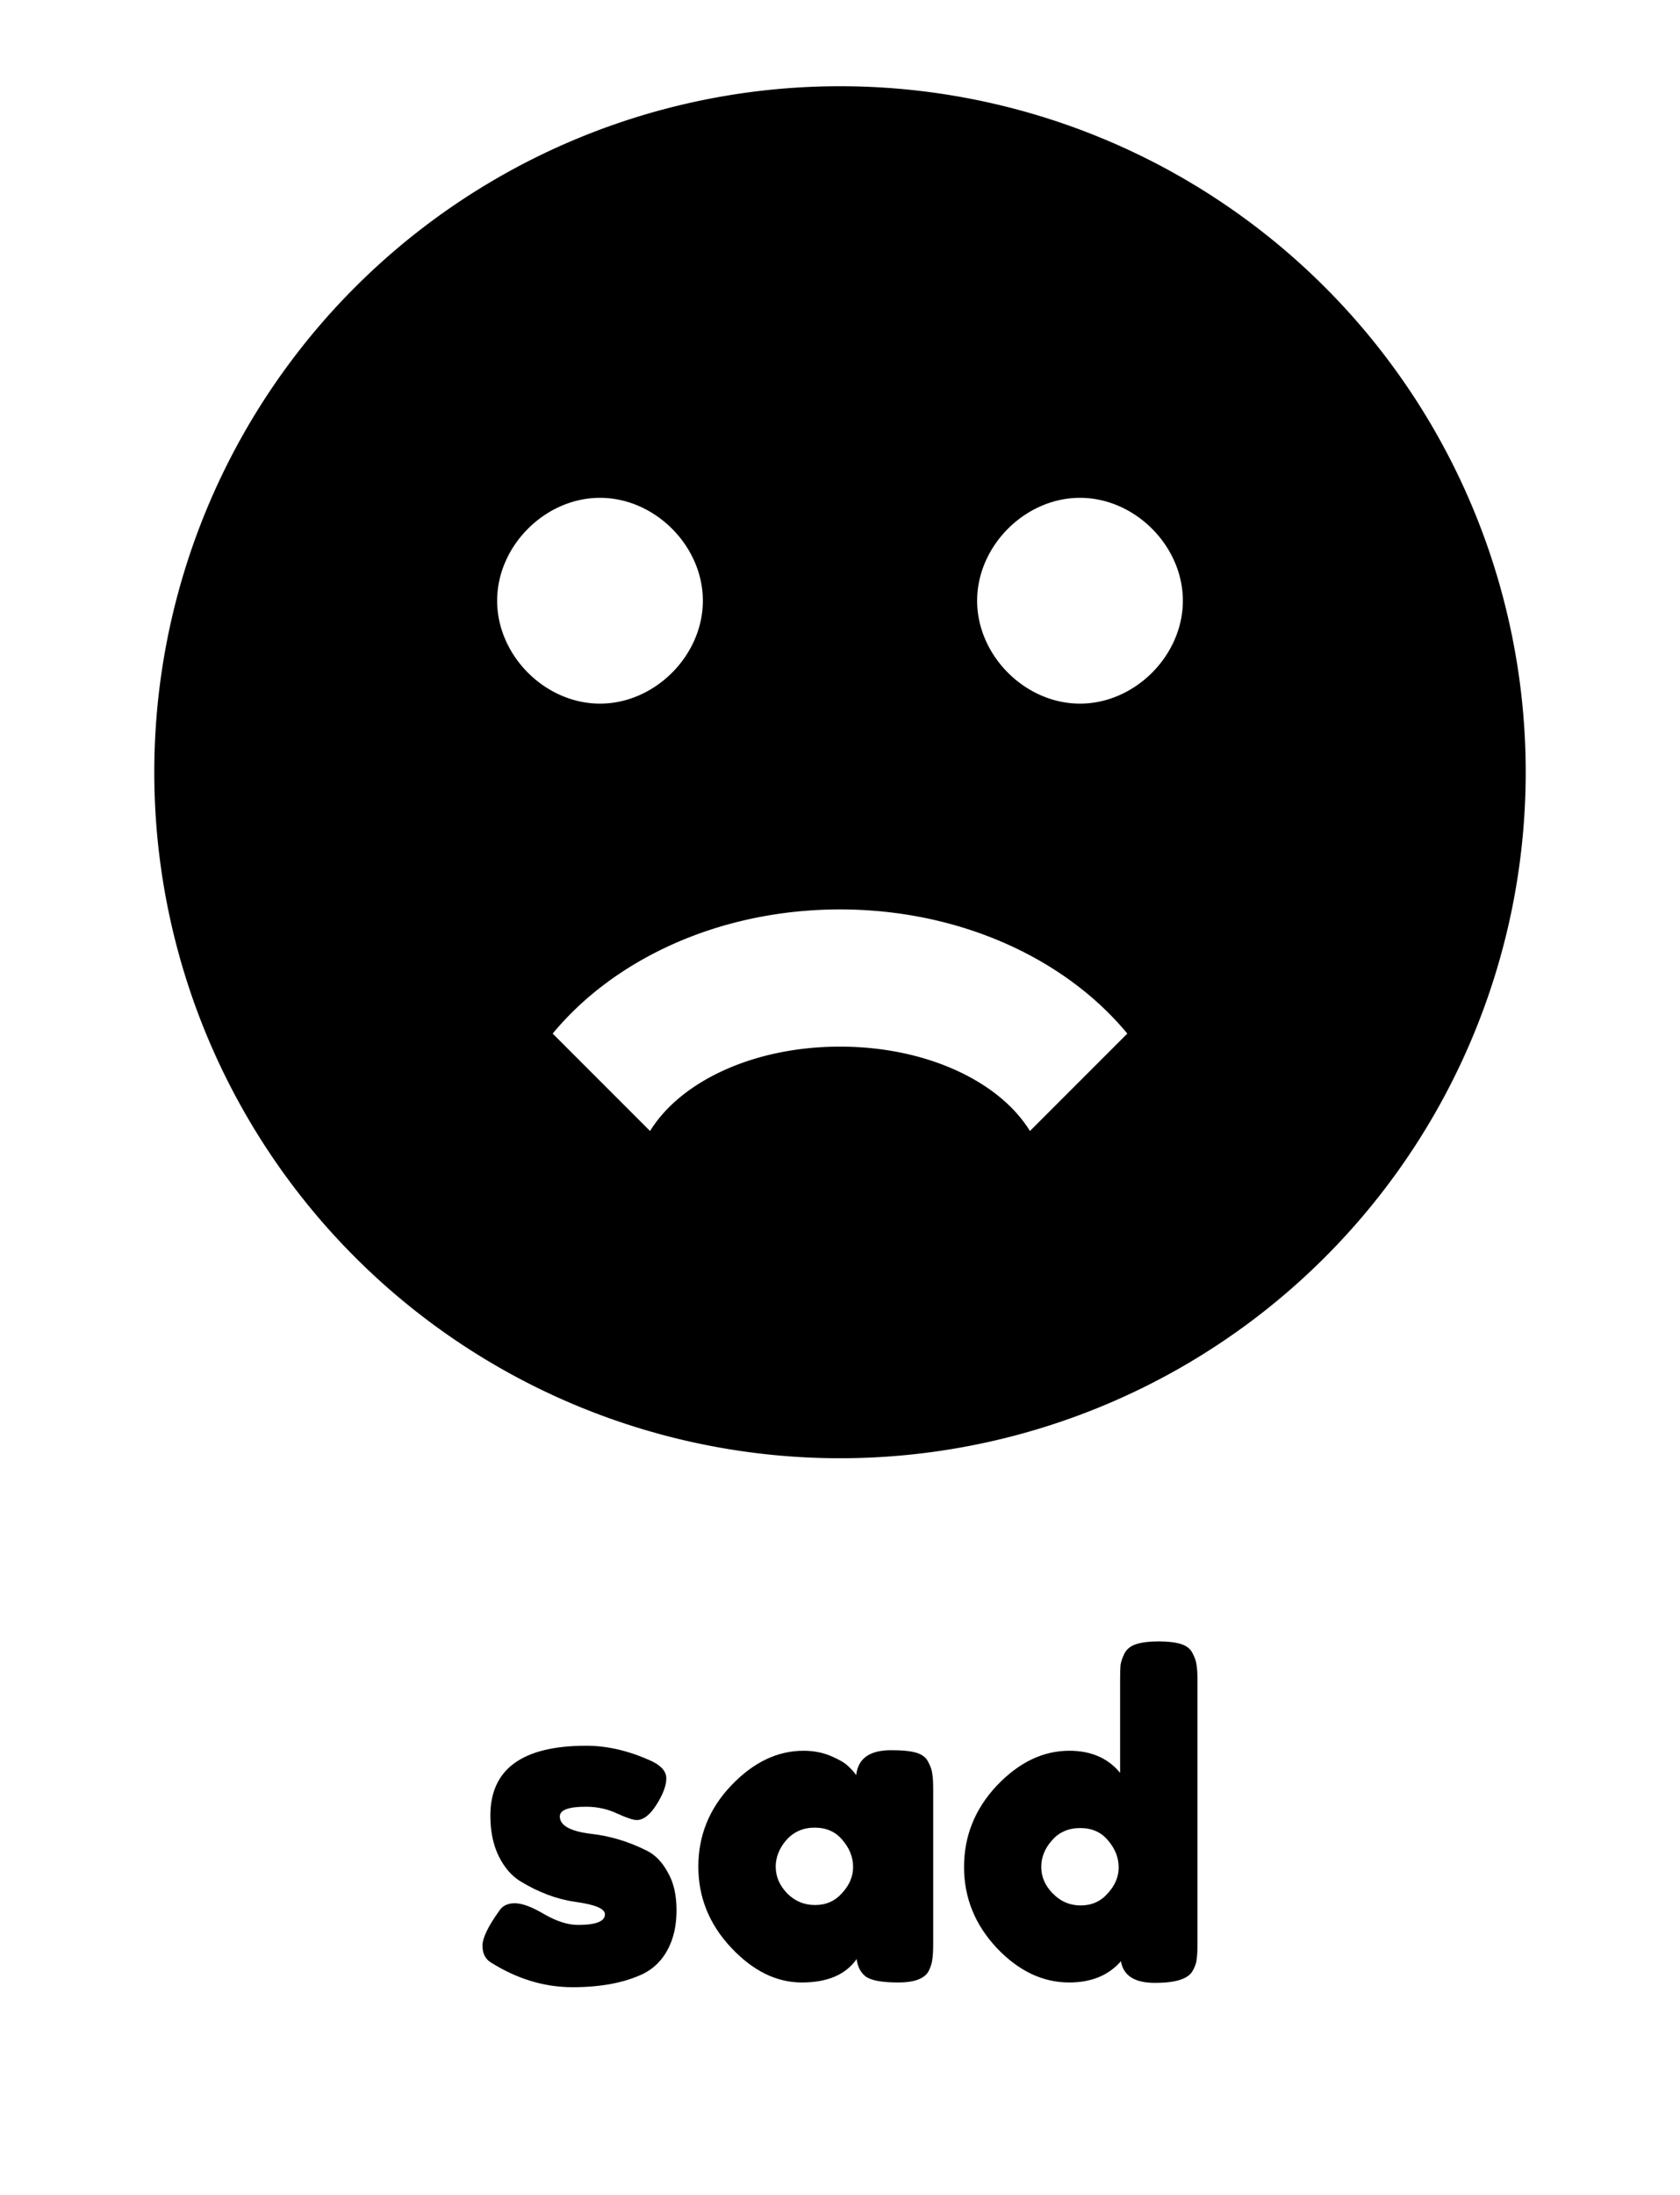 <?xml version="1.0" encoding="UTF-8" standalone="no"?>
<svg
   xmlns:dc="http://purl.org/dc/elements/1.1/"
   xmlns:cc="http://creativecommons.org/ns#"
   xmlns:rdf="http://www.w3.org/1999/02/22-rdf-syntax-ns#"
   xmlns:svg="http://www.w3.org/2000/svg"
   xmlns="http://www.w3.org/2000/svg"
   xmlns:sodipodi="http://sodipodi.sourceforge.net/DTD/sodipodi-0.dtd"
   xmlns:inkscape="http://www.inkscape.org/namespaces/inkscape"
   version="1.1"
   id="mdi-timer-outline"
   width="24.5"
   height="32"
   viewBox="0 0 24.5 32"
   sodipodi:docname="emoji-sad-active.svg"
   inkscape:version="1.0.1 (0767f8302a, 2020-10-17)">
  <defs
     id="defs7" />
  <sodipodi:namedview
     pagecolor="#ffffff"
     bordercolor="#666666"
     borderopacity="1"
     objecttolerance="10"
     gridtolerance="10"
     guidetolerance="10"
     inkscape:pageopacity="0"
     inkscape:pageshadow="2"
     inkscape:window-width="1920"
     inkscape:window-height="1052"
     id="namedview5"
     showgrid="false"
     inkscape:snap-page="true"
     fit-margin-top="0"
     fit-margin-left="0"
     fit-margin-right="0"
     fit-margin-bottom="0"
     inkscape:zoom="21.655146"
     inkscape:cx="16.970959"
     inkscape:cy="16.221657"
     inkscape:window-x="1920"
     inkscape:window-y="0"
     inkscape:window-maximized="1"
     inkscape:current-layer="text881"
     inkscape:document-rotation="0" />
  <g
     aria-label="connect"
     id="text881"
     style="font-style:normal;font-weight:normal;font-size:6.279px;line-height:1.25;font-family:sans-serif;letter-spacing:0px;word-spacing:0px;fill:#000000;fill-opacity:1;stroke:none;stroke-width:0.157">
    <path
       d="m 12.25,1.257 a 10,10 0 0 0 -10,10 10,10 0 0 0 10,10 10,10 0 0 0 10,-10 10,10 0 0 0 -10,-10 m -5,7.5 c 0,-0.8 0.7,-1.5 1.5,-1.5 0.8,0 1.5,0.7 1.5,1.5 0,0.8 -0.7,1.5 -1.5,1.5 -0.8,0 -1.5,-0.7 -1.5,-1.5 M 15.02,16.487 c -0.45,-0.73 -1.52,-1.23 -2.77,-1.23 -1.25,0 -2.32,0.5 -2.77,1.23 l -1.42,-1.42 c 0.9,-1.09 2.44,-1.81 4.19,-1.81 1.75,0 3.29,0.72 4.19,1.81 l -1.42,1.42 m 0.73,-6.23 c -0.8,0 -1.5,-0.7 -1.5,-1.5 0,-0.8 0.7,-1.5 1.5,-1.5 0.8,0 1.5,0.7 1.5,1.5 0,0.8 -0.7,1.5 -1.5,1.5 z"
       id="path1390" />
    <g
       aria-label="sad"
       id="text1170"
       style="font-size:6.448px;line-height:1.25;font-family:FredokaOne;-inkscape-font-specification:FredokaOne;letter-spacing:0px;word-spacing:0px;stroke-width:0.025">
      <path
         d="m 7.159,28.608 q -0.123,-0.077 -0.123,-0.245 0,-0.168 0.245,-0.509 0.071,-0.11 0.226,-0.11 0.161,0 0.432,0.161 0.271,0.155 0.49,0.155 0.393,0 0.393,-0.155 0,-0.123 -0.432,-0.181 -0.406,-0.058 -0.806,-0.303 -0.187,-0.116 -0.31,-0.361 -0.123,-0.251 -0.123,-0.593 0,-1.019 1.399,-1.019 0.458,0 0.941,0.219 0.226,0.103 0.226,0.258 0,0.155 -0.142,0.38 -0.142,0.226 -0.29,0.226 -0.077,0 -0.29,-0.097 -0.206,-0.097 -0.451,-0.097 -0.38,0 -0.38,0.142 0,0.193 0.438,0.251 0.426,0.045 0.825,0.245 0.187,0.09 0.31,0.316 0.129,0.219 0.129,0.555 0,0.335 -0.129,0.574 -0.123,0.232 -0.348,0.348 -0.413,0.2 -1.038,0.2 -0.619,0 -1.193,-0.361 z"
         style="stroke-width:0.025"
         id="path1418" />
      <path
         d="m 12.487,25.874 q 0.039,-0.361 0.509,-0.361 0.251,0 0.374,0.039 0.123,0.039 0.168,0.135 0.052,0.097 0.058,0.174 0.013,0.071 0.013,0.219 v 2.257 q 0,0.148 -0.013,0.226 -0.006,0.071 -0.052,0.168 -0.09,0.168 -0.445,0.168 -0.348,0 -0.471,-0.084 -0.116,-0.09 -0.135,-0.258 -0.239,0.342 -0.8,0.342 -0.555,0 -1.032,-0.509 -0.477,-0.509 -0.477,-1.18 0,-0.677 0.477,-1.18 0.484,-0.509 1.057,-0.509 0.219,0 0.4,0.077 0.181,0.077 0.251,0.148 0.071,0.064 0.116,0.129 z m -1.174,1.341 q 0,0.213 0.168,0.387 0.168,0.168 0.406,0.168 0.239,0 0.393,-0.174 0.161,-0.174 0.161,-0.38 0,-0.213 -0.155,-0.393 -0.148,-0.181 -0.406,-0.181 -0.251,0 -0.413,0.181 -0.155,0.181 -0.155,0.393 z"
         style="stroke-width:0.025"
         id="path1420" />
      <path
         d="m 16.399,24.101 q 0.052,-0.097 0.174,-0.135 0.123,-0.039 0.322,-0.039 0.206,0 0.329,0.039 0.123,0.039 0.168,0.135 0.052,0.097 0.058,0.174 0.013,0.071 0.013,0.219 v 3.85 q 0,0.148 -0.013,0.226 -0.006,0.071 -0.058,0.161 -0.097,0.174 -0.548,0.174 -0.445,0 -0.497,-0.316 -0.271,0.31 -0.754,0.31 -0.58,0 -1.057,-0.503 -0.477,-0.509 -0.477,-1.18 0,-0.677 0.477,-1.186 0.484,-0.509 1.057,-0.509 0.477,0 0.742,0.322 v -1.354 q 0,-0.148 0.006,-0.219 0.013,-0.077 0.058,-0.168 z m -1.045,3.501 q 0.168,0.174 0.406,0.174 0.239,0 0.393,-0.174 0.161,-0.174 0.161,-0.38 0,-0.213 -0.155,-0.393 -0.148,-0.181 -0.406,-0.181 -0.258,0 -0.413,0.181 -0.155,0.174 -0.155,0.387 0,0.213 0.168,0.387 z"
         style="stroke-width:0.025"
         id="path1422" />
    </g>
  </g>
</svg>
